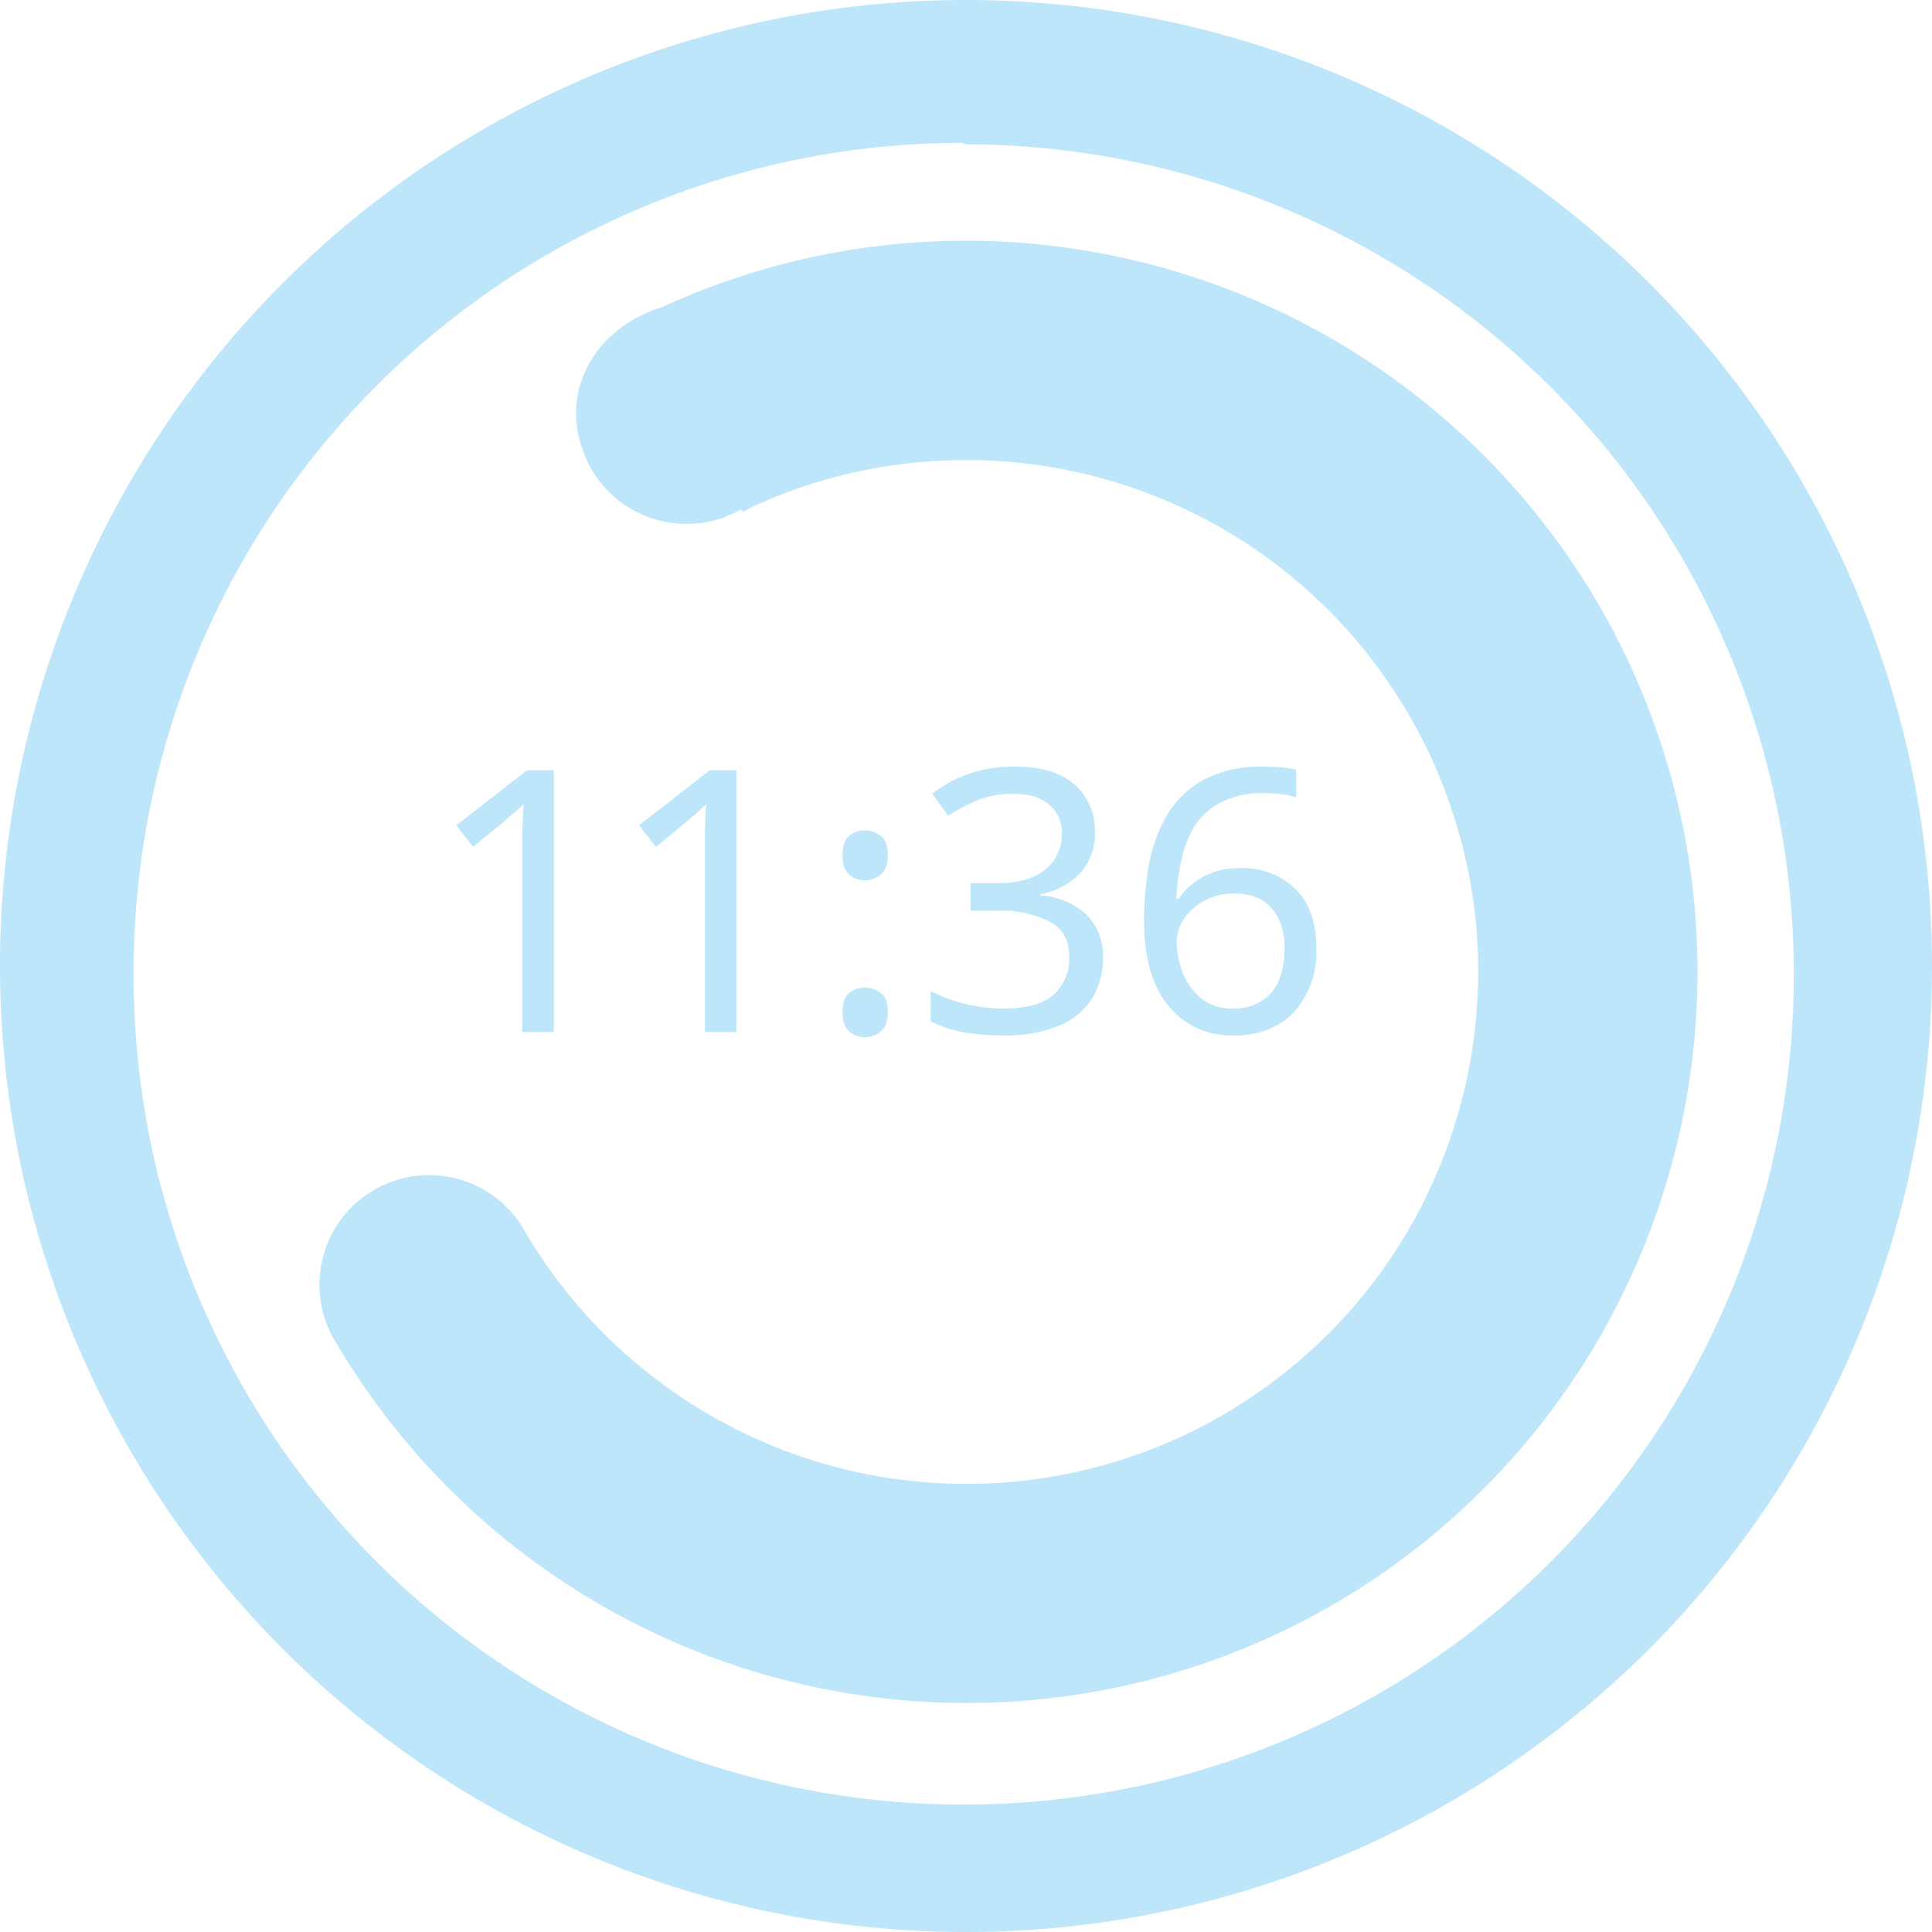 <?xml version="1.0" encoding="UTF-8" standalone="no"?>
<svg
   width="47.546"
   height="47.546"
   viewBox="0 0 12.58 12.58"
   version="1.1"
   id="svg4"
   sodipodi:docname="org.kde.plasma.digitalclock-ng.svg"
   inkscape:version="0.92.4 (5da689c313, 2019-01-14)"
   xmlns:inkscape="http://www.inkscape.org/namespaces/inkscape"
   xmlns:sodipodi="http://sodipodi.sourceforge.net/DTD/sodipodi-0.dtd"
   xmlns="http://www.w3.org/2000/svg"
   xmlns:svg="http://www.w3.org/2000/svg"
   xmlns:rdf="http://www.w3.org/1999/02/22-rdf-syntax-ns#"
   xmlns:cc="http://creativecommons.org/ns#"
   xmlns:dc="http://purl.org/dc/elements/1.1/">
  <defs
     id="defs8" />
  <sodipodi:namedview
     pagecolor="#ffffff"
     bordercolor="#666666"
     borderopacity="1"
     objecttolerance="10"
     gridtolerance="10"
     guidetolerance="10"
     inkscape:pageopacity="0"
     inkscape:pageshadow="2"
     inkscape:window-width="1087"
     inkscape:window-height="480"
     id="namedview6"
     showgrid="false"
     inkscape:zoom="4.9166667"
     inkscape:cx="2.1355932"
     inkscape:cy="24"
     inkscape:window-x="0"
     inkscape:window-y="25"
     inkscape:window-maximized="0"
     inkscape:current-layer="svg4"
     inkscape:showpageshadow="0"
     inkscape:pagecheckerboard="0"
     inkscape:deskcolor="#d1d1d1" />
  <path
     d="M 6.29,0 A 6.29,6.29 0 0 0 7.9490244e-6,6.3 6.29,6.29 0 0 0 6.3,12.58 6.29,6.29 0 0 0 12.58,6.29 6.29,6.29 0 0 0 6.29,0 Z m -0.02,0.93 0.01,0.01 A 5.4,5.4 0 0 1 11.68,6.34 5.4,5.4 0 0 1 6.28,11.75 5.4,5.4 0 0 1 0.87,6.35 5.4,5.4 0 0 1 6.27,0.93 Z m 0.088,0.638 A 4.748,4.748 0 0 0 4.31,2 c -0.458,0.142 -0.71,0.599 -0.46,1.053 0.198,0.342 0.635,0.46 0.977,0.263 l 0.01,0.017 a 3.334,3.334 0 0 1 0.084,-0.043 3.334,3.334 0 0 1 0.31,-0.122 3.334,3.334 0 0 1 0.321,-0.09 3.334,3.334 0 0 1 0.329,-0.057 3.334,3.334 0 0 1 0.332,-0.025 3.334,3.334 0 0 1 0.333,0.009 3.334,3.334 0 0 1 0.33,0.042 3.334,3.334 0 0 1 0.325,0.075 3.334,3.334 0 0 1 0.316,0.107 3.334,3.334 0 0 1 0.303,0.137 3.334,3.334 0 0 1 0.288,0.167 3.334,3.334 0 0 1 0.27,0.196 3.334,3.334 0 0 1 0.25,0.221 3.334,3.334 0 0 1 0.225,0.245 3.334,3.334 0 0 1 0.2,0.267 3.334,3.334 0 0 1 0.125,0.2 3.334,3.334 0 0 1 0.153,0.297 3.334,3.334 0 0 1 0.12,0.31 3.334,3.334 0 0 1 0.091,0.32 3.334,3.334 0 0 1 0.058,0.328 3.334,3.334 0 0 1 0.024,0.333 3.334,3.334 0 0 1 -0.009,0.333 3.334,3.334 0 0 1 -0.042,0.33 3.334,3.334 0 0 1 -0.075,0.325 3.334,3.334 0 0 1 -0.107,0.316 3.334,3.334 0 0 1 -0.137,0.303 3.334,3.334 0 0 1 -0.168,0.289 3.334,3.334 0 0 1 -0.195,0.27 3.334,3.334 0 0 1 -0.221,0.249 3.334,3.334 0 0 1 -0.246,0.225 3.334,3.334 0 0 1 -0.266,0.2 3.334,3.334 0 0 1 -0.2,0.126 3.334,3.334 0 0 1 -0.296,0.152 3.334,3.334 0 0 1 -0.31,0.121 3.334,3.334 0 0 1 -0.321,0.09 3.334,3.334 0 0 1 -0.328,0.058 3.334,3.334 0 0 1 -0.333,0.024 3.334,3.334 0 0 1 -0.333,-0.009 3.334,3.334 0 0 1 -0.33,-0.041 3.334,3.334 0 0 1 -0.325,-0.075 3.334,3.334 0 0 1 -0.316,-0.107 3.334,3.334 0 0 1 -0.303,-0.138 3.334,3.334 0 0 1 -0.288,-0.167 3.334,3.334 0 0 1 -0.27,-0.196 3.334,3.334 0 0 1 -0.249,-0.22 3.334,3.334 0 0 1 -0.226,-0.246 3.334,3.334 0 0 1 -0.2,-0.266 3.334,3.334 0 0 1 -0.125,-0.2 3.334,3.334 0 0 1 -0.002,-0.005 h -10e-4 a 0.714,0.714 0 1 0 -1.205,0.766 4.765,4.765 0 0 0 6.475,1.696 4.764,4.764 0 0 0 1.741,-6.51 4.768,4.768 0 0 0 -4.055,-2.375 z m 0.243,3.424 a 0.848,0.848 0 0 0 -0.531,0.176 l 0.104,0.144 c 0.064,-0.041 0.128,-0.076 0.194,-0.103 a 0.615,0.615 0 0 1 0.236,-0.04 c 0.095,0 0.171,0.023 0.227,0.07 a 0.229,0.229 0 0 1 0.083,0.19 0.287,0.287 0 0 1 -0.11,0.234 c -0.071,0.059 -0.177,0.088 -0.317,0.088 h -0.167 V 5.93 h 0.164 a 0.71,0.71 0 0 1 0.351,0.071 c 0.085,0.046 0.127,0.122 0.127,0.229 a 0.313,0.313 0 0 1 -0.102,0.247 c -0.067,0.06 -0.178,0.09 -0.33,0.09 a 1.058,1.058 0 0 1 -0.47,-0.113 V 6.65 a 0.77,0.77 0 0 0 0.219,0.072 c 0.076,0.014 0.16,0.02 0.248,0.02 a 0.906,0.906 0 0 0 0.37,-0.064 0.458,0.458 0 0 0 0.215,-0.178 0.503,0.503 0 0 0 0.07,-0.265 0.377,0.377 0 0 0 -0.103,-0.275 0.483,0.483 0 0 0 -0.303,-0.129 V 5.822 a 0.477,0.477 0 0 0 0.255,-0.134 0.38,0.38 0 0 0 0.098,-0.275 0.392,0.392 0 0 0 -0.131,-0.303 c -0.086,-0.08 -0.219,-0.119 -0.397,-0.119 z m 1.63,0 a 0.798,0.798 0 0 0 -0.395,0.086 0.631,0.631 0 0 0 -0.239,0.232 0.998,0.998 0 0 0 -0.116,0.322 2.07,2.07 0 0 0 -0.032,0.36 c 0,0.17 0.026,0.311 0.077,0.423 a 0.564,0.564 0 0 0 0.21,0.248 c 0.088,0.054 0.185,0.08 0.294,0.08 0.165,0 0.296,-0.05 0.393,-0.151 a 0.58,0.58 0 0 0 0.148,-0.421 c 0,-0.166 -0.045,-0.293 -0.136,-0.382 a 0.483,0.483 0 0 0 -0.357,-0.136 0.477,0.477 0 0 0 -0.251,0.06 0.453,0.453 0 0 0 -0.153,0.14 h -0.015 c 0.005,-0.093 0.017,-0.181 0.036,-0.264 a 0.68,0.68 0 0 1 0.09,-0.22 0.449,0.449 0 0 1 0.175,-0.15 0.611,0.611 0 0 1 0.275,-0.055 c 0.035,0 0.07,0.002 0.107,0.007 0.037,0.004 0.07,0.012 0.098,0.022 v -0.18 a 0.467,0.467 0 0 0 -0.1,-0.016 1.384,1.384 0 0 0 -0.11,-0.005 z m -4.8,0.024 -0.46,0.358 0.109,0.14 0.181,-0.147 0.077,-0.067 a 0.806,0.806 0 0 0 0.072,-0.064 3.857,3.857 0 0 0 -0.01,0.293 V 6.72 h 0.206 V 5.016 h -0.176 z m 1.19,0 -0.46,0.358 0.11,0.14 0.18,-0.147 0.077,-0.067 a 0.805,0.805 0 0 0 0.07,-0.064 3.901,3.901 0 0 0 -0.006,0.128 c -0.002,0.042 -0.002,0.097 -0.002,0.165 V 6.72 h 0.205 V 5.016 Z m 1.01,0.391 a 0.155,0.155 0 0 0 -0.103,0.036 c -0.028,0.024 -0.042,0.066 -0.042,0.126 0,0.058 0.014,0.099 0.042,0.124 a 0.149,0.149 0 0 0 0.103,0.039 0.16,0.16 0 0 0 0.105,-0.039 c 0.03,-0.025 0.045,-0.066 0.045,-0.124 0,-0.06 -0.015,-0.102 -0.045,-0.126 a 0.166,0.166 0 0 0 -0.105,-0.036 z m 2.403,0.411 c 0.11,0 0.192,0.032 0.246,0.096 0.056,0.063 0.084,0.149 0.084,0.257 0,0.135 -0.031,0.236 -0.093,0.301 a 0.327,0.327 0 0 1 -0.244,0.095 0.314,0.314 0 0 1 -0.203,-0.064 0.414,0.414 0 0 1 -0.122,-0.167 0.554,0.554 0 0 1 -0.04,-0.205 0.27,0.27 0 0 1 0.046,-0.146 0.386,0.386 0 0 1 0.327,-0.167 z m -2.403,0.613 a 0.154,0.154 0 0 0 -0.103,0.036 c -0.028,0.023 -0.042,0.066 -0.042,0.125 0,0.057 0.014,0.098 0.042,0.123 a 0.149,0.149 0 0 0 0.103,0.038 0.16,0.16 0 0 0 0.105,-0.038 c 0.03,-0.025 0.045,-0.066 0.045,-0.123 0,-0.06 -0.015,-0.102 -0.045,-0.125 a 0.165,0.165 0 0 0 -0.105,-0.036 z"
     id="path2"
     inkscape:connector-curvature="0"
     style="fill:#bde6fb;fill-opacity:1" />
</svg>
